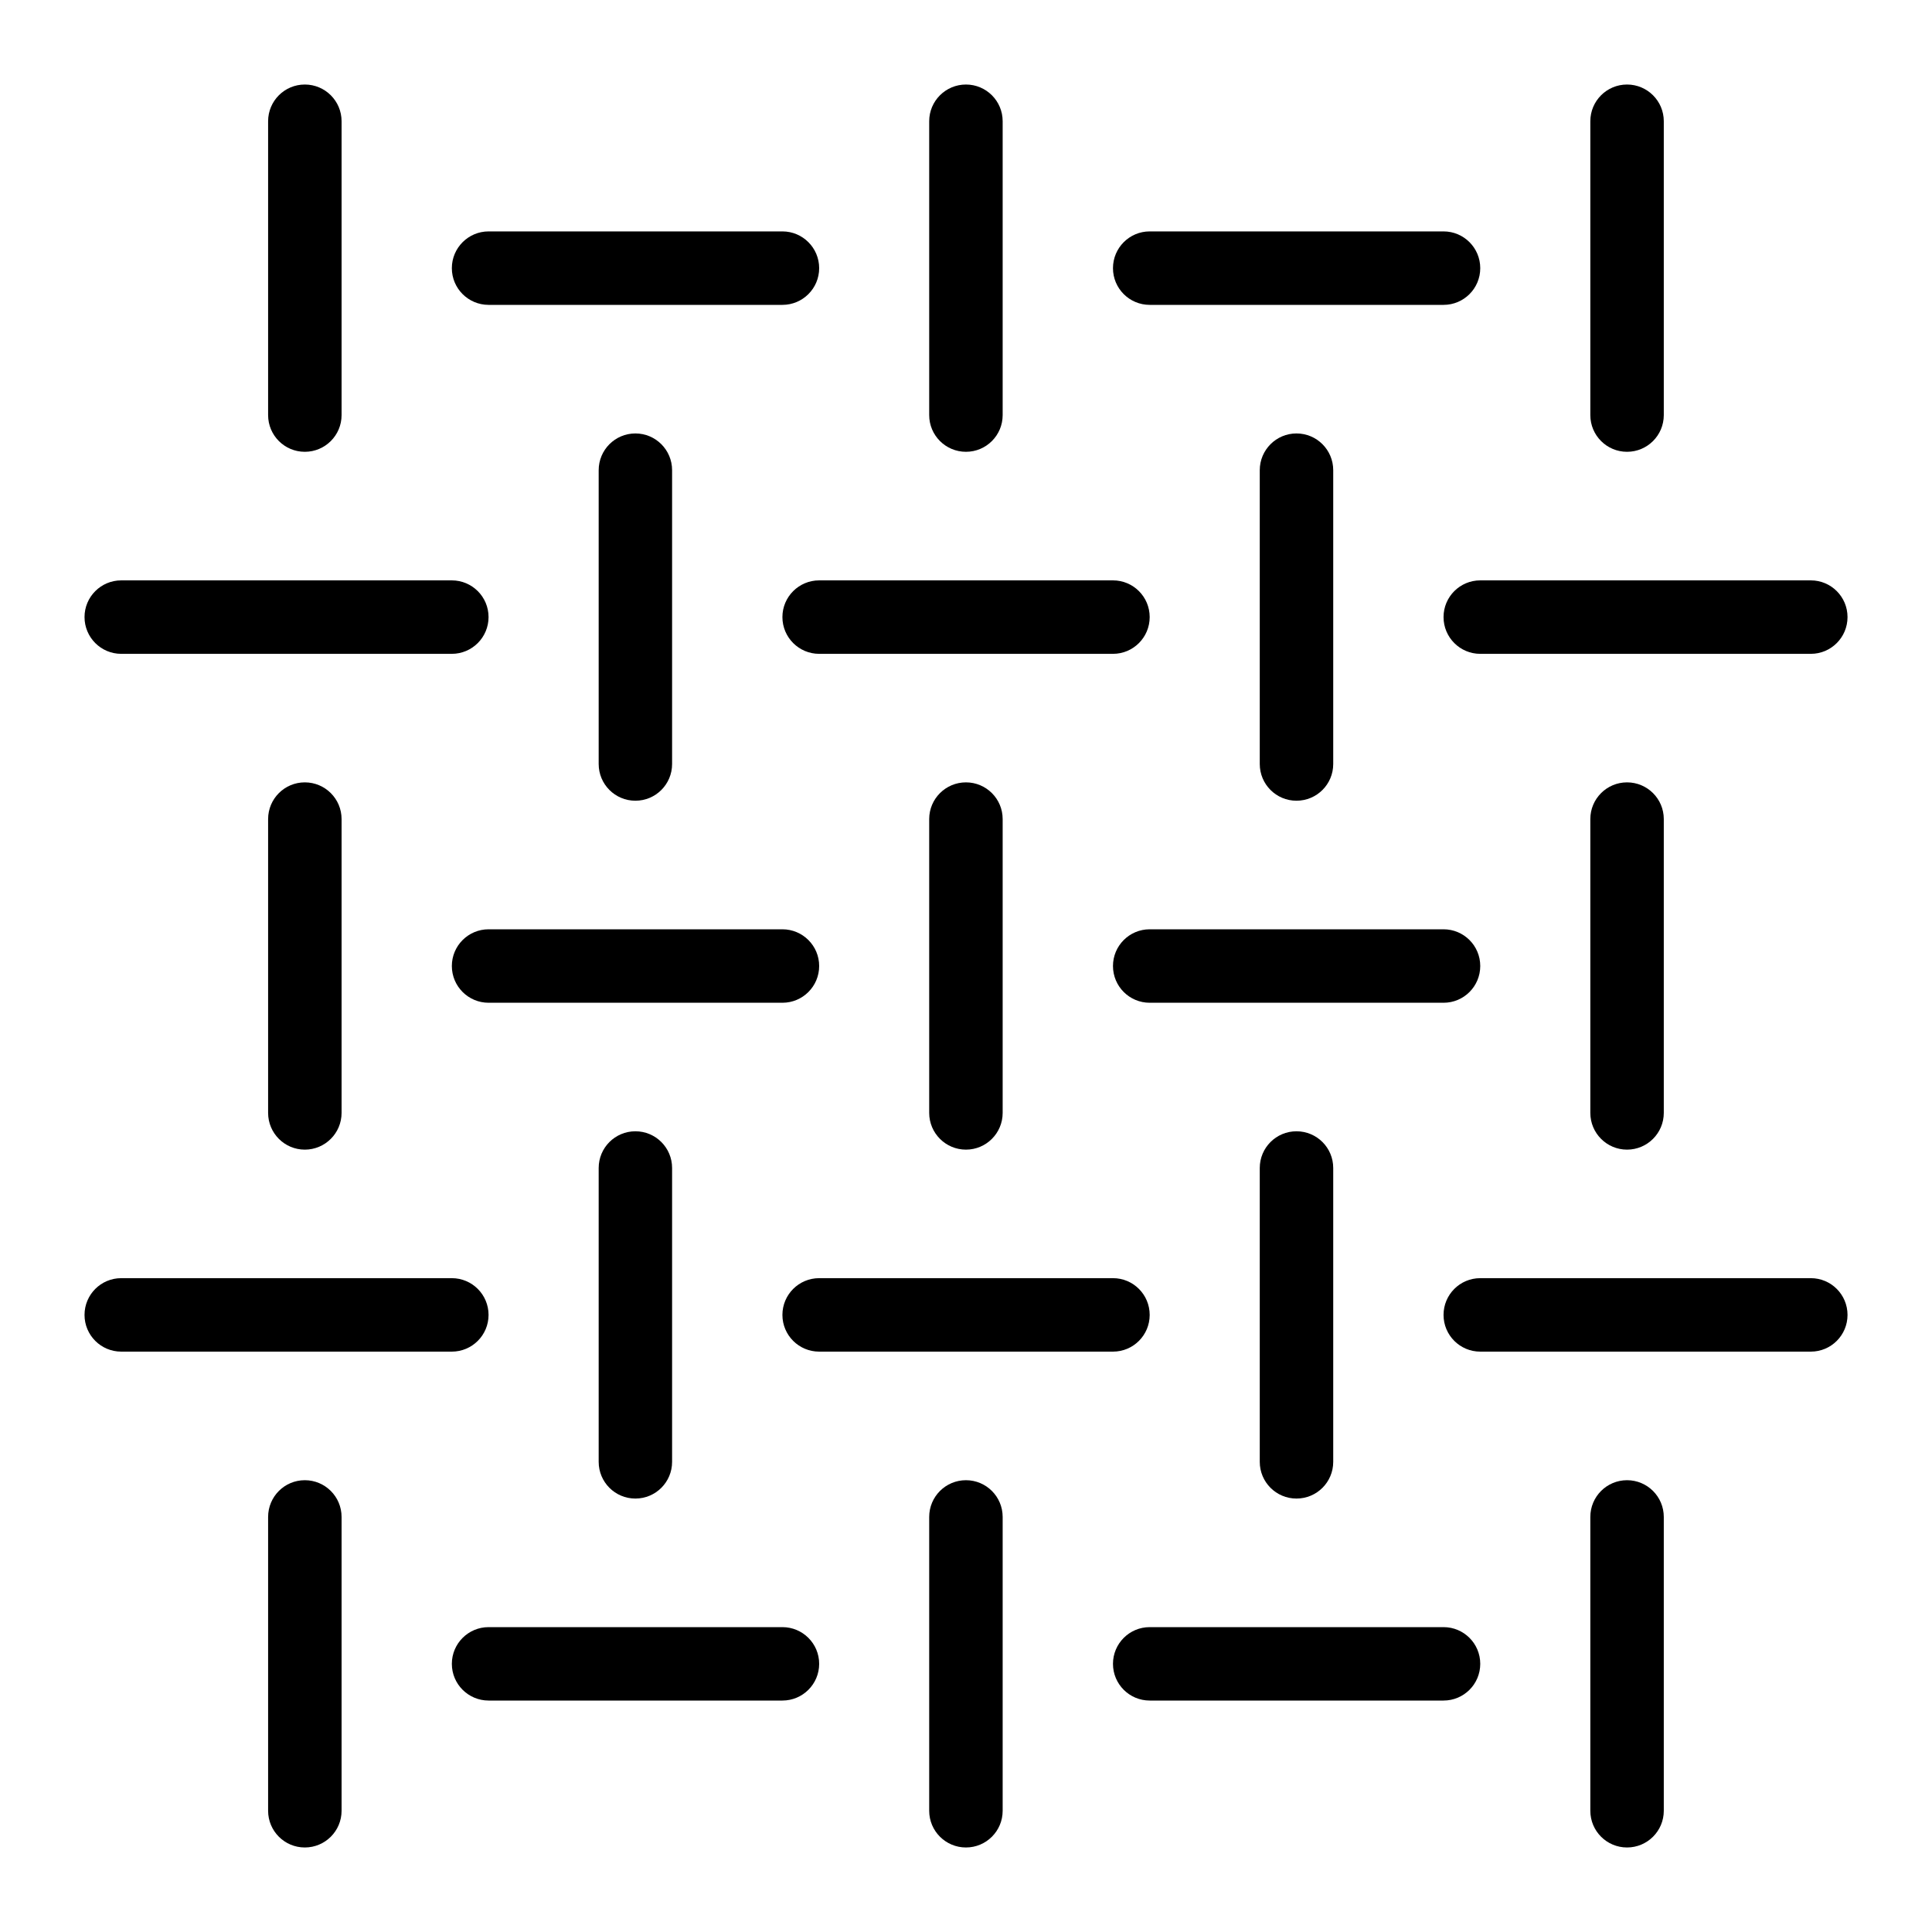 <svg width="40" height="40" viewBox="0 0 40 40" fill="none" xmlns="http://www.w3.org/2000/svg">
<g clip-path="url(#clip0_6679_2847)">
<path d="M29.887 35.208H23.803C23.383 35.208 23.043 34.868 23.043 34.448C23.043 34.028 23.383 33.688 23.803 33.688H29.887C30.307 33.688 30.647 34.028 30.647 34.448C30.647 34.868 30.307 35.208 29.887 35.208Z" fill="black"/>
<path d="M16.199 35.208H10.116C9.696 35.208 9.355 34.868 9.355 34.448C9.355 34.028 9.696 33.688 10.116 33.688H16.199C16.619 33.688 16.96 34.028 16.96 34.448C16.96 34.868 16.619 35.208 16.199 35.208Z" fill="black"/>
<path d="M19.999 23.802C19.579 23.802 19.238 23.461 19.238 23.041V16.958C19.238 16.538 19.579 16.198 19.999 16.198C20.419 16.198 20.759 16.538 20.759 16.958V23.041C20.759 23.461 20.419 23.802 19.999 23.802Z" fill="black"/>
<path d="M19.999 9.354C19.579 9.354 19.238 9.014 19.238 8.594V2.51C19.238 2.09 19.579 1.75 19.999 1.75C20.419 1.75 20.759 2.09 20.759 2.51V8.594C20.759 9.014 20.419 9.354 19.999 9.354Z" fill="black"/>
<path d="M19.999 38.25C19.579 38.25 19.238 37.91 19.238 37.49V31.407C19.238 30.986 19.579 30.646 19.999 30.646C20.419 30.646 20.759 30.986 20.759 31.407V37.49C20.759 37.91 20.419 38.25 19.999 38.25Z" fill="black"/>
<path d="M26.842 31.026C26.422 31.026 26.082 30.686 26.082 30.266V24.182C26.082 23.762 26.422 23.422 26.842 23.422C27.263 23.422 27.603 23.762 27.603 24.182V30.266C27.603 30.686 27.263 31.026 26.842 31.026Z" fill="black"/>
<path d="M13.155 31.026C12.735 31.026 12.395 30.686 12.395 30.266V24.182C12.395 23.762 12.735 23.422 13.155 23.422C13.575 23.422 13.915 23.762 13.915 24.182V30.266C13.915 30.686 13.575 31.026 13.155 31.026Z" fill="black"/>
<path d="M29.887 20.761H23.803C23.383 20.761 23.043 20.421 23.043 20C23.043 19.58 23.383 19.24 23.803 19.24H29.887C30.307 19.24 30.647 19.58 30.647 20C30.647 20.421 30.307 20.761 29.887 20.761Z" fill="black"/>
<path d="M16.199 20.761H10.116C9.696 20.761 9.355 20.421 9.355 20C9.355 19.58 9.696 19.24 10.116 19.24H16.199C16.619 19.24 16.96 19.58 16.96 20C16.96 20.421 16.619 20.761 16.199 20.761Z" fill="black"/>
<path d="M23.043 13.537H16.96C16.54 13.537 16.199 13.196 16.199 12.776C16.199 12.356 16.54 12.016 16.96 12.016H23.043C23.463 12.016 23.803 12.356 23.803 12.776C23.803 13.196 23.463 13.537 23.043 13.537Z" fill="black"/>
<path d="M23.043 27.984H16.96C16.54 27.984 16.199 27.644 16.199 27.224C16.199 26.803 16.54 26.463 16.96 26.463H23.043C23.463 26.463 23.803 26.803 23.803 27.224C23.803 27.644 23.463 27.984 23.043 27.984Z" fill="black"/>
<path d="M33.686 23.802C33.266 23.802 32.926 23.461 32.926 23.041V16.958C32.926 16.538 33.266 16.198 33.686 16.198C34.106 16.198 34.447 16.538 34.447 16.958V23.041C34.447 23.461 34.106 23.802 33.686 23.802Z" fill="black"/>
<path d="M6.311 23.802C5.891 23.802 5.551 23.461 5.551 23.041V16.958C5.551 16.538 5.891 16.198 6.311 16.198C6.731 16.198 7.072 16.538 7.072 16.958V23.041C7.072 23.461 6.731 23.802 6.311 23.802Z" fill="black"/>
<path d="M33.686 9.354C33.266 9.354 32.926 9.014 32.926 8.594V2.51C32.926 2.09 33.266 1.75 33.686 1.75C34.106 1.75 34.447 2.09 34.447 2.51V8.594C34.447 9.014 34.106 9.354 33.686 9.354Z" fill="black"/>
<path d="M6.311 9.354C5.891 9.354 5.551 9.014 5.551 8.594V2.51C5.551 2.09 5.891 1.75 6.311 1.75C6.731 1.75 7.072 2.09 7.072 2.51V8.594C7.072 9.014 6.731 9.354 6.311 9.354Z" fill="black"/>
<path d="M33.686 38.25C33.266 38.25 32.926 37.91 32.926 37.49V31.407C32.926 30.986 33.266 30.646 33.686 30.646C34.106 30.646 34.447 30.986 34.447 31.407V37.49C34.447 37.91 34.106 38.25 33.686 38.25Z" fill="black"/>
<path d="M6.311 38.25C5.891 38.25 5.551 37.91 5.551 37.49V31.407C5.551 30.986 5.891 30.646 6.311 30.646C6.731 30.646 7.072 30.986 7.072 31.407V37.49C7.072 37.91 6.731 38.25 6.311 38.25Z" fill="black"/>
<path d="M37.491 13.537H30.647C30.227 13.537 29.887 13.196 29.887 12.776C29.887 12.356 30.227 12.016 30.647 12.016H37.491C37.911 12.016 38.251 12.356 38.251 12.776C38.251 13.196 37.911 13.537 37.491 13.537Z" fill="black"/>
<path d="M9.354 13.537H2.51C2.09 13.537 1.75 13.196 1.75 12.776C1.75 12.356 2.09 12.016 2.51 12.016H9.354C9.774 12.016 10.115 12.356 10.115 12.776C10.115 13.196 9.774 13.537 9.354 13.537Z" fill="black"/>
<path d="M37.491 27.984H30.647C30.227 27.984 29.887 27.644 29.887 27.224C29.887 26.803 30.227 26.463 30.647 26.463H37.491C37.911 26.463 38.251 26.803 38.251 27.224C38.251 27.644 37.911 27.984 37.491 27.984Z" fill="black"/>
<path d="M9.354 27.984H2.51C2.09 27.984 1.75 27.644 1.75 27.224C1.75 26.803 2.09 26.463 2.51 26.463H9.354C9.774 26.463 10.115 26.803 10.115 27.224C10.115 27.644 9.774 27.984 9.354 27.984Z" fill="black"/>
<path d="M26.842 16.578C26.422 16.578 26.082 16.238 26.082 15.818V9.735C26.082 9.315 26.422 8.974 26.842 8.974C27.263 8.974 27.603 9.315 27.603 9.735V15.818C27.603 16.238 27.263 16.578 26.842 16.578Z" fill="black"/>
<path d="M13.155 16.578C12.735 16.578 12.395 16.238 12.395 15.818V9.735C12.395 9.315 12.735 8.974 13.155 8.974C13.575 8.974 13.915 9.315 13.915 9.735V15.818C13.915 16.238 13.575 16.578 13.155 16.578Z" fill="black"/>
<path d="M29.887 6.312H23.803C23.383 6.312 23.043 5.972 23.043 5.552C23.043 5.132 23.383 4.791 23.803 4.791H29.887C30.307 4.791 30.647 5.132 30.647 5.552C30.647 5.972 30.307 6.312 29.887 6.312Z" fill="black"/>
<path d="M16.199 6.312H10.116C9.696 6.312 9.355 5.972 9.355 5.552C9.355 5.132 9.696 4.791 10.116 4.791H16.199C16.619 4.791 16.96 5.132 16.96 5.552C16.96 5.972 16.619 6.312 16.199 6.312Z" fill="black"/>
</g>
<defs>
<clipPath id="clip0_6679_2847">
<rect width="36.5" height="36.5" fill="white" transform="translate(1.75 1.75)"/>
</clipPath>
</defs>
</svg>
